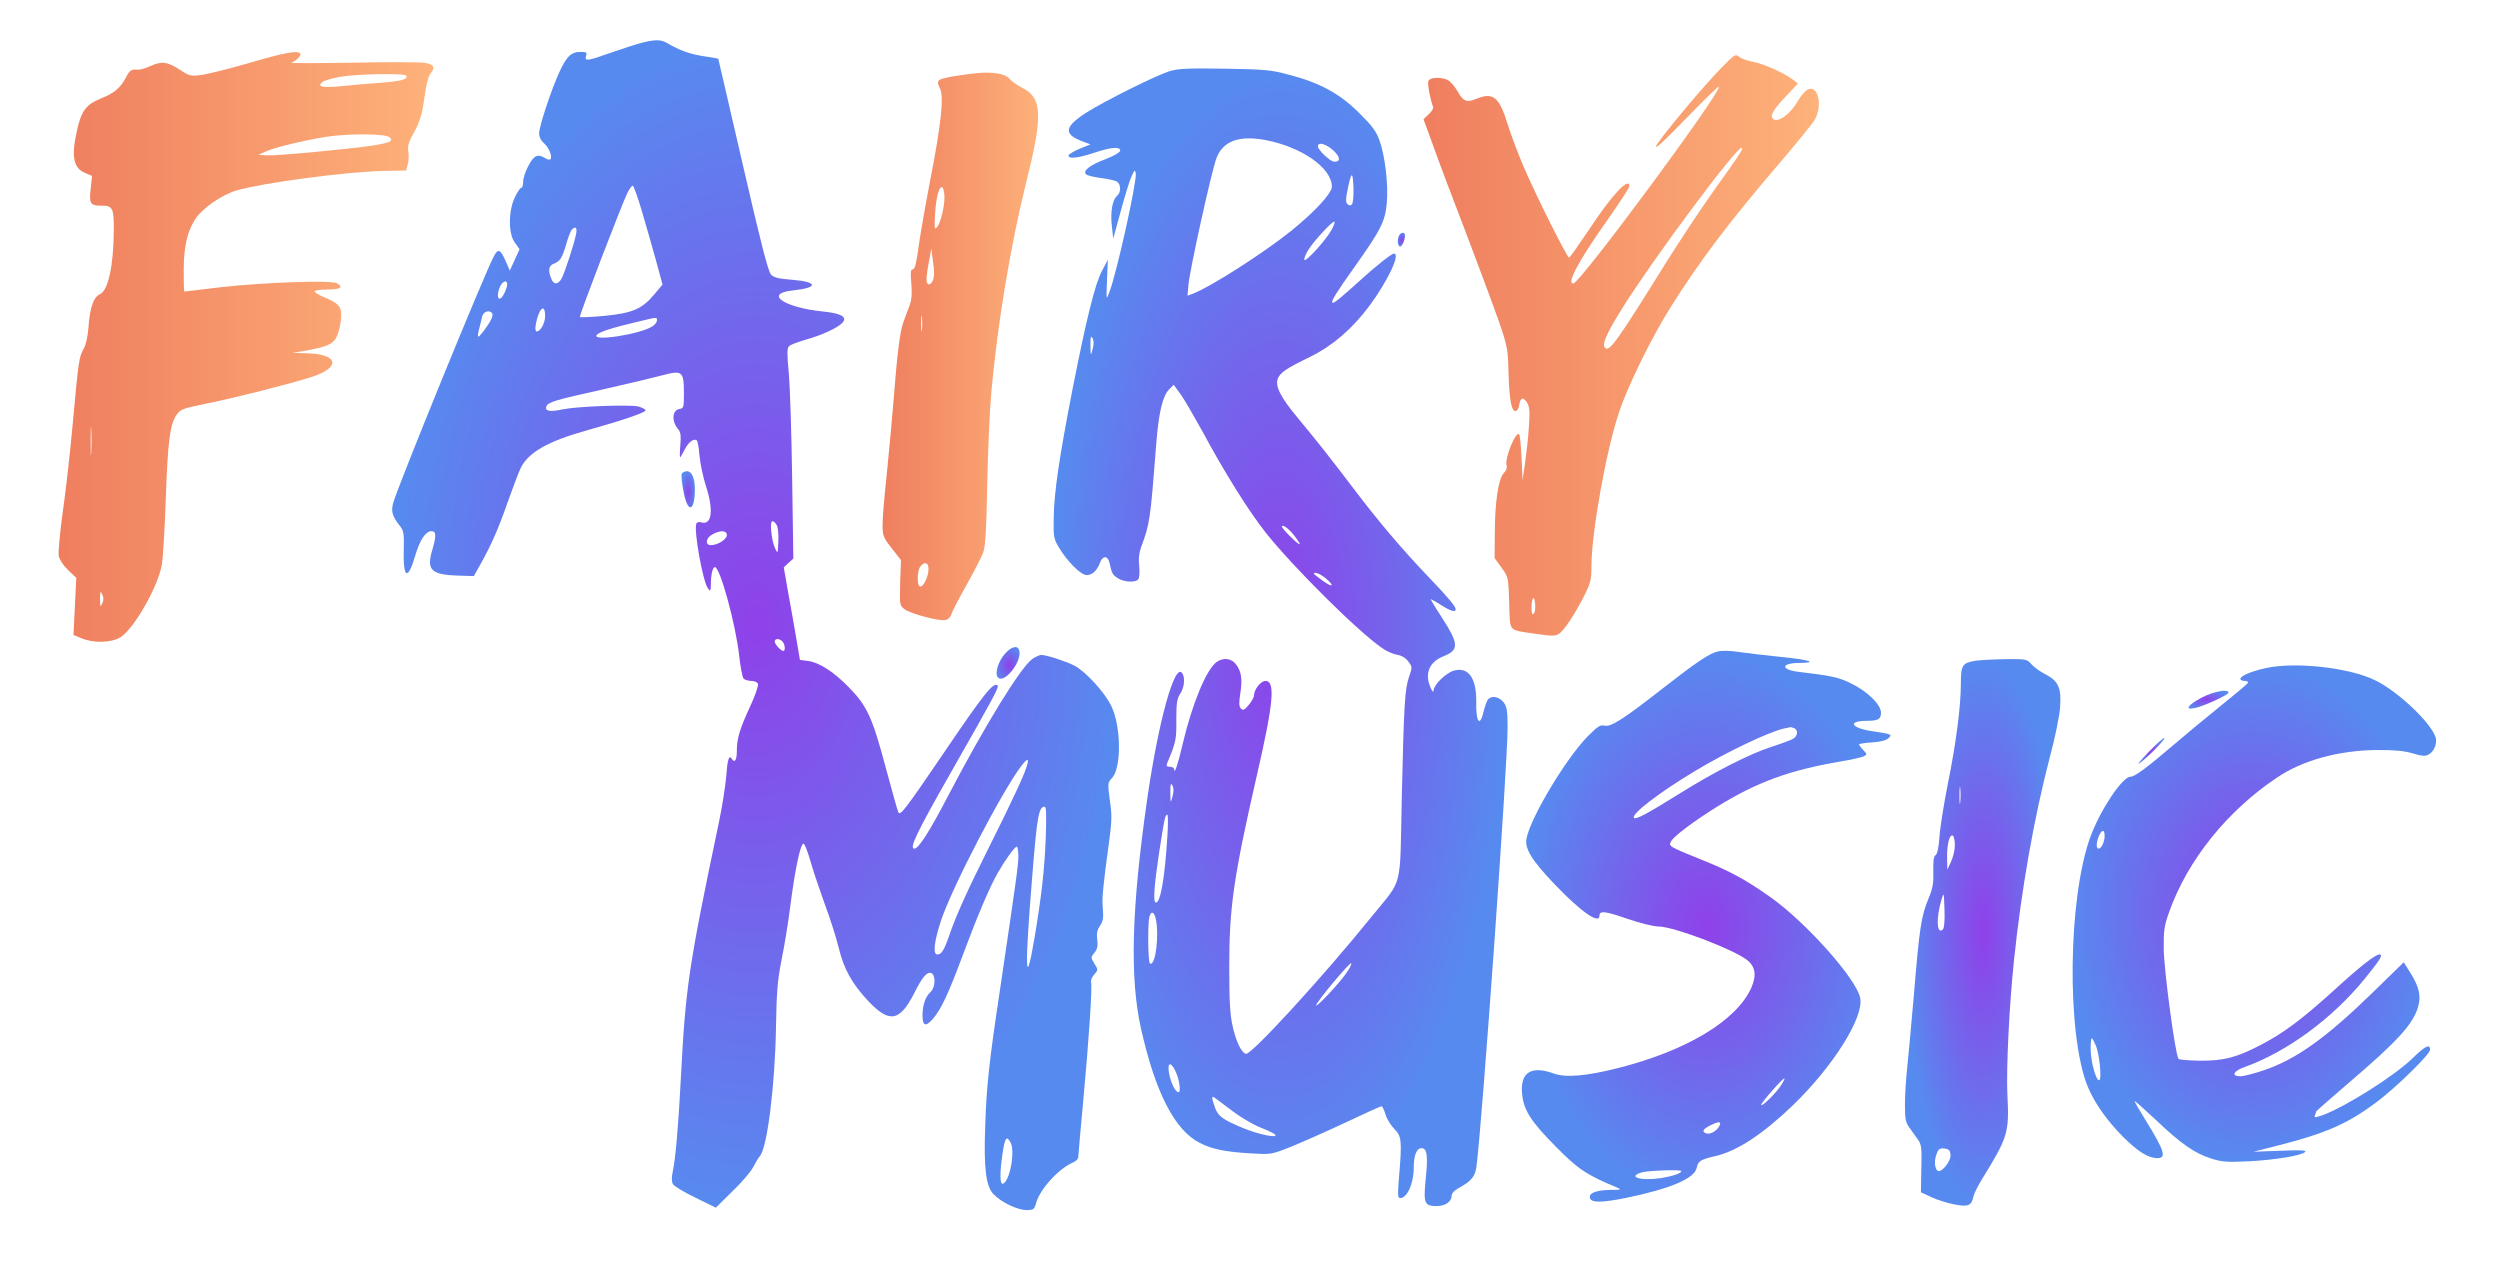 <?xml version="1.0" standalone="no"?>
<!DOCTYPE svg PUBLIC "-//W3C//DTD SVG 20010904//EN" "http://www.w3.org/TR/2001/REC-SVG-20010904/DTD/svg10.dtd">
<svg version="1.0" xmlns="http://www.w3.org/2000/svg" width="1252pt" height="634pt" viewBox="0 0 1252 634" preserveAspectRatio="xMidYMid meet">

    <defs>
        <!-- 线性渐变 -->
        <linearGradient id="linearGrad" x1="0%" y1="0%" x2="100%" y2="0%">
            <stop offset="0%" stop-color="#ef7e5f" />
            <stop offset="100%" stop-color="#feb27a" />
        </linearGradient>

        <!-- 径向渐变 -->
        <radialGradient id="radialGrad" cx="50%" cy="50%" r="50%">
            <stop offset="0%" stop-color="#8f41e9" />
            <stop offset="100%" stop-color="#578aef" />
        </radialGradient>
    </defs>

    <g transform="translate(0,634) scale(0.1,-0.1)" fill="url(#radialGrad)" stroke="none">
        <!-- F -->
        <path fill="url(#linearGrad)" d="M1246 6024 c-104 -30 -213 -57 -242 -60 -48 -6 -57 -4 -99 24 -65 43 -94 47 -150 22 -25 -12 -54 -20 -63 -19 -34 3 -42 -2 -61 -38 -27 -53 -58 -79 -127 -107 -72 -29 -96 -60 -118 -157 -30 -131 -19 -191 40 -215 l35 -15 -7 -66 c-8 -74 -2 -83 56 -83 54 0 60 -12 60 -119 -1 -178 -27 -304 -69 -324 -33 -15 -51 -68 -58 -167 -3 -44 -13 -87 -23 -105 -24 -40 -27 -62 -55 -369 -13 -146 -36 -350 -51 -452 -14 -103 -23 -201 -20 -218 4 -19 23 -48 47 -71 l41 -39 -7 -143 -7 -143 39 -16 c61 -26 150 -24 197 5 66 42 185 248 206 360 6 30 15 177 20 325 10 296 21 380 54 428 20 29 29 32 156 58 141 29 395 93 514 130 157 49 144 118 -23 121 l-66 2 55 9 c115 21 143 32 163 65 10 18 21 57 24 88 7 67 -5 84 -83 116 -29 12 -51 26 -48 31 3 4 32 8 64 8 64 0 83 12 48 31 -32 17 -368 5 -588 -20 -96 -12 -176 -21 -177 -21 -2 0 -3 46 -3 103 0 122 18 201 61 264 36 52 130 117 203 139 129 38 546 94 739 98 l111 2 8 30 c5 16 6 45 3 64 -4 24 1 46 14 70 44 78 54 109 67 204 8 59 19 105 28 115 28 31 20 49 -26 56 -23 4 -186 5 -362 1 -177 -3 -314 -3 -306 0 25 11 50 36 44 45 -11 18 -74 7 -258 -47z m789 -63 c10 -18 -28 -28 -125 -35 -52 -4 -139 -11 -194 -17 -100 -10 -131 -4 -102 20 8 7 48 19 88 26 85 15 324 19 333 6z m-83 -309 c19 -19 0 -27 -86 -41 -120 -18 -484 -52 -529 -49 l-42 3 35 16 c46 21 192 56 305 74 111 17 298 16 317 -3z m-1495 -1579 c-2 -32 -3 -6 -3 57 0 63 1 89 3 58 2 -32 2 -84 0 -115z m55 -755 c-9 -20 -11 -18 -11 22 0 40 2 42 11 23 8 -17 8 -29 0 -45z"/>
        <!-- AM -->
        <path d="M3215 6126 c-27 -7 -96 -29 -153 -49 -120 -43 -136 -45 -127 -17 6 17 2 20 -29 20 -46 0 -70 -24 -106 -104 -41 -91 -100 -269 -100 -303 0 -19 9 -37 25 -51 25 -22 43 -68 31 -80 -4 -3 -16 -1 -26 6 -37 23 -56 14 -83 -37 -15 -27 -27 -63 -27 -80 0 -17 -4 -31 -9 -31 -5 0 -20 -21 -32 -47 -34 -69 -34 -185 0 -229 l23 -32 -24 -53 -25 -54 -20 46 c-28 63 -39 67 -62 21 -54 -106 -472 -1130 -501 -1228 -13 -43 -6 -70 32 -117 20 -25 22 -38 20 -120 -4 -144 20 -157 57 -31 23 80 53 124 82 124 24 0 25 -23 3 -97 -29 -99 -4 -122 137 -126 l72 -2 28 50 c59 104 98 194 142 322 26 73 55 150 66 172 40 77 135 131 331 186 179 50 295 90 293 100 -2 6 -18 14 -35 19 -43 11 -307 1 -380 -14 -62 -14 -91 -9 -82 14 8 22 41 32 284 86 124 28 258 60 299 71 98 26 106 19 106 -89 0 -72 -1 -77 -22 -80 -38 -6 -41 -63 -5 -104 11 -13 13 -32 9 -78 -3 -33 -3 -60 -1 -60 2 0 12 17 23 39 19 37 44 56 60 46 5 -2 11 -37 14 -77 4 -41 18 -108 32 -151 40 -123 30 -199 -23 -183 -12 4 -22 1 -25 -7 -13 -35 33 -290 58 -323 13 -18 14 -16 15 21 0 47 9 85 20 85 26 0 104 -284 122 -445 6 -55 16 -106 21 -112 5 -7 23 -13 39 -13 16 0 31 -6 34 -15 3 -8 -14 -59 -39 -112 -53 -115 -67 -161 -67 -225 0 -45 -11 -61 -25 -38 -14 22 -22 -3 -28 -87 -4 -48 -20 -151 -36 -228 -151 -718 -168 -828 -191 -1280 -12 -236 -27 -409 -41 -473 -6 -28 -6 -49 1 -62 6 -10 56 -41 113 -68 l102 -50 83 82 c46 44 93 99 104 121 11 22 26 47 34 56 36 41 75 352 80 637 3 185 8 243 28 345 14 67 35 195 46 285 23 176 49 297 64 297 6 0 22 -43 37 -95 15 -52 48 -149 72 -215 25 -66 55 -162 68 -214 25 -104 66 -177 146 -263 107 -114 159 -105 233 41 38 77 63 106 83 98 24 -9 22 -71 -2 -94 -27 -25 -41 -66 -41 -119 0 -54 17 -58 55 -13 40 48 76 126 148 319 72 194 134 339 174 409 38 66 85 131 95 131 4 0 8 -21 8 -48 0 -45 -11 -121 -94 -682 -52 -344 -66 -475 -72 -665 -8 -214 3 -306 42 -346 38 -40 120 -79 165 -79 35 0 39 3 48 36 19 68 112 171 184 202 15 6 27 18 27 27 0 8 11 135 25 283 30 327 46 577 39 595 -2 7 4 24 16 37 20 23 20 23 1 54 -19 31 -19 31 0 55 15 19 18 33 14 65 -4 31 -1 48 14 70 15 22 18 40 14 85 -5 54 -1 97 32 341 13 96 14 129 3 202 -11 86 -11 88 11 112 48 51 46 260 -4 361 -33 69 -132 176 -187 203 -48 23 -138 52 -163 52 -9 0 -29 -9 -45 -20 -58 -41 -237 -332 -420 -682 -97 -186 -150 -268 -171 -268 -27 0 9 76 185 385 213 374 240 424 232 432 -20 20 -66 -37 -276 -347 -187 -275 -211 -306 -221 -288 -4 7 -32 108 -63 223 -67 252 -94 310 -184 402 -77 79 -148 125 -206 133 l-40 5 -16 95 c-9 52 -27 157 -41 232 l-24 137 24 22 24 22 -6 406 c-3 223 -11 460 -17 525 -9 98 -9 122 2 133 8 7 47 22 87 33 81 23 160 60 181 85 24 28 -8 46 -99 55 -194 20 -296 89 -154 105 133 14 132 43 -1 54 -67 5 -90 11 -105 26 -14 15 -52 163 -141 550 -67 292 -123 531 -123 531 -1 1 -36 7 -76 13 -69 11 -116 28 -181 66 -30 17 -58 18 -125 1z m-2 -838 c20 -68 52 -179 71 -248 l34 -125 -42 -50 c-61 -73 -109 -93 -250 -107 -64 -6 -119 -8 -122 -6 -5 5 212 571 240 626 9 17 20 32 25 32 4 0 24 -55 44 -122z m-328 -120 c-9 -47 -55 -188 -71 -220 -18 -35 -42 -36 -54 -2 -16 41 -12 64 13 73 32 13 42 28 62 96 9 33 22 66 27 73 19 22 30 13 23 -20z m-345 -253 c0 -9 -7 -30 -16 -47 -22 -43 -41 -23 -24 26 11 36 40 50 40 21z m190 -158 c0 -34 -23 -77 -42 -77 -6 0 -9 13 -5 33 14 82 47 113 47 44z m-265 13 c7 -11 -8 -41 -43 -88 -30 -39 -34 -37 -23 9 5 19 12 46 15 62 6 27 38 38 51 17z m825 -35 c0 -8 -10 -21 -22 -29 -63 -41 -309 -78 -279 -43 12 15 78 36 206 66 99 24 95 24 95 6z m600 -1025 c6 -11 10 -48 8 -83 -3 -61 -3 -62 -17 -32 -18 40 -27 135 -13 135 6 0 16 -9 22 -20z m-250 -50 c0 -21 -45 -50 -80 -50 -30 0 -26 36 8 54 40 22 72 20 72 -4z m278 -532 c13 -13 17 -48 5 -48 -12 0 -43 33 -43 47 0 16 22 17 38 1z m1176 -741 c-31 -67 -97 -203 -147 -302 -105 -210 -160 -333 -193 -429 -26 -75 -39 -96 -60 -96 -23 0 -16 64 18 168 55 167 306 649 404 778 50 65 40 14 -22 -119z m143 -244 c-6 -161 -22 -297 -57 -505 -45 -264 -49 -155 -10 320 24 297 32 342 62 342 8 0 9 -45 5 -157z m-176 -1525 c24 -44 -4 -194 -38 -206 -16 -5 -17 51 -2 153 12 78 20 90 40 53z"/>
        <!-- I -->
        <path fill="url(#linearGrad)" d="M4895 5974 c-91 -9 -180 -25 -191 -35 -9 -8 -9 -17 3 -41 21 -41 7 -174 -46 -448 -22 -113 -47 -254 -56 -315 -18 -128 -23 -145 -37 -145 -7 0 -9 -23 -4 -70 4 -51 2 -80 -9 -110 -8 -22 -21 -57 -29 -78 -19 -50 -32 -153 -51 -397 -9 -110 -25 -281 -35 -379 -11 -99 -20 -207 -20 -241 0 -59 3 -66 46 -121 l46 -59 -4 -114 c-3 -111 -2 -114 22 -132 31 -23 177 -62 206 -54 12 2 24 15 28 27 3 13 37 78 75 146 38 67 76 142 85 165 11 32 16 111 20 337 3 162 12 374 21 470 30 336 97 737 175 1050 84 335 80 420 -22 471 -24 12 -52 32 -63 45 -21 25 -81 35 -160 28z m-165 -621 c0 -48 -19 -128 -36 -149 -14 -17 -15 -11 -11 66 5 89 24 151 39 128 4 -7 8 -27 8 -45z m-59 -419 c-13 -28 -31 -23 -31 8 0 12 5 51 12 87 l12 66 9 -68 c7 -48 6 -76 -2 -93z m-54 -246 c-2 -18 -4 -4 -4 32 0 36 2 50 4 33 2 -18 2 -48 0 -65z m33 -1198 c0 -38 -27 -93 -43 -87 -16 5 -14 82 3 101 21 26 40 19 40 -14z"/>
        <!-- RU -->
        <path fill="url(#radialGrad)" d="M5862 5985 c-64 -18 -331 -151 -425 -211 -106 -69 -111 -105 -21 -140 l45 -17 -52 -21 c-29 -12 -54 -27 -57 -33 -6 -21 47 -15 128 12 83 28 130 32 130 11 0 -8 -29 -26 -71 -42 -80 -30 -118 -59 -100 -77 6 -6 40 -14 77 -19 36 -4 73 -13 80 -19 18 -15 18 -53 -1 -69 -24 -20 -35 -80 -27 -150 l7 -65 37 135 c20 74 44 153 54 175 16 35 18 37 22 17 6 -41 -96 -503 -133 -597 -15 -40 -15 -39 -11 62 l4 102 -29 -55 c-35 -65 -78 -239 -148 -594 -66 -340 -92 -514 -94 -640 -2 -98 0 -108 25 -150 42 -71 111 -140 140 -140 28 0 52 22 67 63 13 35 39 35 47 0 12 -55 15 -61 41 -78 32 -21 91 -24 104 -5 5 8 7 38 4 66 -4 35 -1 64 10 95 43 115 46 135 75 510 12 160 32 245 64 278 l24 24 35 -48 c19 -27 67 -110 108 -184 111 -207 234 -403 319 -510 138 -173 461 -494 581 -576 22 -16 56 -31 76 -34 23 -4 43 -16 56 -34 20 -26 20 -29 4 -75 -22 -63 -26 -136 -37 -611 -10 -467 8 -395 -153 -594 -244 -302 -603 -693 -628 -685 -23 8 -49 62 -66 139 -13 57 -17 125 -17 299 0 296 22 449 139 960 83 361 93 470 42 470 -23 0 -57 -43 -57 -73 0 -9 -12 -30 -26 -47 -22 -26 -29 -29 -40 -18 -9 10 -10 27 -3 73 12 72 6 114 -22 149 -23 30 -63 34 -96 11 -51 -36 -123 -210 -170 -410 -24 -103 -42 -157 -43 -127 0 6 -9 12 -21 12 -16 0 -19 4 -14 18 44 104 47 119 46 217 0 84 3 105 19 130 21 31 26 80 11 103 -37 59 -119 -236 -176 -631 -79 -551 -88 -896 -30 -1152 72 -319 169 -506 294 -569 60 -31 130 -45 255 -52 100 -6 102 -6 196 31 52 21 175 75 273 121 97 46 181 84 186 84 4 0 13 -19 20 -42 7 -23 27 -55 44 -72 36 -35 39 -60 23 -243 -7 -87 -6 -103 6 -103 35 0 68 73 68 151 0 63 14 99 39 99 28 0 33 -38 21 -153 -12 -122 -7 -137 54 -137 45 0 76 22 76 54 0 9 14 25 31 34 67 36 86 59 93 109 30 233 156 2008 156 2199 0 87 -3 105 -21 128 -22 28 -60 34 -77 13 -6 -7 -15 -32 -21 -56 -19 -85 -40 -61 -38 43 2 121 -40 179 -114 157 -39 -12 -98 -70 -100 -99 0 -11 -6 -6 -14 13 -32 70 -8 130 63 158 80 32 79 61 -8 196 -33 50 -57 91 -55 91 2 0 26 -14 52 -30 47 -30 73 -38 73 -21 0 14 -40 62 -140 166 -128 134 -246 273 -365 430 -119 157 -186 242 -284 360 -87 104 -116 161 -102 198 12 31 41 51 162 110 111 54 211 140 296 254 94 127 158 263 124 263 -12 0 -89 -61 -166 -131 -97 -88 -137 -121 -142 -115 -8 7 15 45 114 184 127 179 150 223 158 314 9 92 -9 240 -37 316 -16 45 -38 74 -102 137 -96 96 -197 151 -352 191 -89 24 -120 27 -319 30 -173 3 -231 1 -273 -11z m473 -346 c183 -34 335 -140 335 -234 0 -33 -87 -127 -205 -222 -138 -111 -403 -280 -489 -313 l-29 -11 5 58 c8 78 115 565 140 631 32 85 112 115 243 91z m342 -52 c36 -34 38 -57 5 -57 -19 0 -82 59 -82 77 0 24 40 13 77 -20z m93 -271 c-7 -7 -14 -6 -22 2 -9 9 -9 26 1 74 19 91 26 93 29 9 2 -42 -2 -79 -8 -85z m-102 -128 c-29 -52 -131 -164 -136 -149 -2 6 7 28 19 48 27 44 118 143 131 143 5 0 -1 -19 -14 -42z m-1196 -596 c-10 -37 -10 -37 -11 18 0 43 2 51 10 37 7 -12 8 -30 1 -55z m1011 -936 c41 -53 32 -55 -18 -6 -25 24 -45 48 -45 52 0 16 37 -11 63 -46z m156 -212 c47 -40 37 -49 -14 -13 -25 18 -45 34 -45 36 0 12 33 -1 59 -23z m-767 -1092 c-10 -37 -10 -37 -11 18 0 43 2 51 10 37 7 -12 8 -30 1 -55z m-26 -204 c-13 -205 -34 -328 -57 -328 -15 0 -10 78 16 251 27 174 30 189 41 189 4 0 4 -51 0 -112z m-59 -405 c20 -80 0 -245 -28 -228 -10 7 -12 196 -3 233 8 30 22 28 31 -5z m957 -274 c-36 -53 -153 -177 -153 -164 -1 14 169 218 176 211 3 -3 -7 -24 -23 -47z m-860 -488 c21 -39 32 -111 18 -111 -16 0 -40 50 -48 99 -8 49 8 55 30 12z m292 -208 c38 -29 100 -65 137 -80 37 -14 71 -31 74 -36 11 -18 -85 2 -160 33 -106 44 -127 60 -143 105 -18 53 -18 60 4 44 11 -8 50 -38 88 -66z"/>
        <!-- Y -->
        <path fill="url(#linearGrad)" d="M8623 6003 c-37 -38 -111 -121 -164 -184 -218 -260 -222 -287 -8 -65 83 86 154 154 157 152 19 -19 -696 -986 -729 -986 -35 0 29 118 175 324 58 83 106 156 106 163 0 51 -89 -44 -205 -221 -50 -74 -93 -136 -97 -136 -10 0 -161 301 -226 451 -27 63 -64 160 -81 215 -43 139 -73 164 -158 129 -47 -20 -65 -13 -92 35 -12 22 -32 46 -44 55 -29 21 -96 20 -104 -1 -5 -14 9 -89 24 -130 2 -7 -7 -23 -22 -36 l-26 -25 47 -129 c25 -71 101 -273 169 -449 67 -176 141 -376 165 -445 40 -118 42 -133 45 -255 4 -132 15 -190 38 -183 6 3 14 15 15 29 6 38 19 43 38 15 14 -23 16 -42 11 -119 -3 -51 -12 -132 -19 -182 l-13 -90 -5 112 c-3 61 -8 114 -12 118 -17 18 -74 -122 -63 -156 4 -11 -2 -26 -13 -37 -28 -28 -45 -141 -46 -297 l-1 -130 35 -48 c34 -48 34 -48 38 -177 5 -149 -9 -133 132 -154 80 -12 98 -12 116 -1 27 17 81 99 128 192 32 64 36 81 36 148 0 165 73 576 138 770 42 128 163 375 257 524 146 233 296 431 541 717 87 102 169 202 181 222 43 71 18 181 -35 153 -12 -6 -33 -31 -48 -56 -42 -73 -109 -117 -129 -85 -9 15 13 50 74 113 l55 59 -23 18 c-47 35 -147 80 -200 90 -30 6 -63 17 -72 26 -17 15 -23 11 -86 -53z m91 -430 c-9 -16 -71 -104 -137 -196 -66 -93 -170 -251 -232 -350 -249 -400 -285 -451 -307 -429 -17 17 7 72 90 204 152 243 565 798 594 798 6 0 2 -12 -8 -27z m-1033 -2306 c-8 -8 -11 1 -11 29 0 53 14 67 18 19 2 -21 -1 -42 -7 -48z"/>
        
        <!-- S -->
        <path d="M8601 3077 c-42 -10 -108 -55 -276 -186 -193 -151 -258 -193 -289 -185 -22 5 -35 -3 -85 -54 -109 -111 -284 -403 -306 -510 -11 -51 26 -111 142 -232 130 -136 223 -201 223 -156 0 26 26 24 139 -15 63 -22 133 -39 157 -39 74 0 365 -110 441 -166 44 -33 51 -77 24 -140 -74 -165 -323 -316 -672 -404 -157 -39 -258 -48 -318 -26 -110 40 -166 7 -159 -94 6 -87 41 -142 168 -271 115 -116 154 -142 310 -207 22 -9 17 -11 -32 -11 -72 -1 -111 -15 -106 -39 5 -26 56 -26 177 -2 225 46 347 98 358 151 7 34 18 42 93 59 108 25 234 107 384 250 205 197 361 444 342 542 -19 96 -272 380 -451 506 -125 88 -200 129 -345 187 -163 66 -165 67 -151 92 13 25 116 102 227 171 201 125 366 185 619 228 55 9 108 21 118 26 18 9 18 11 -2 32 -12 12 -21 25 -21 28 0 3 29 8 65 10 43 3 71 10 82 21 20 19 19 20 -80 35 -107 16 -127 51 -30 52 59 0 73 8 73 41 0 40 -68 107 -151 147 -60 30 -98 38 -259 57 -95 11 -92 45 3 45 95 1 49 16 -93 30 -69 7 -161 18 -205 24 -50 8 -93 9 -114 3z m383 -383 c23 -9 20 -41 -6 -55 -11 -6 -62 -25 -112 -41 -104 -34 -278 -122 -451 -230 -167 -104 -223 -134 -232 -124 -17 17 127 128 306 235 159 96 378 200 451 214 14 2 26 5 27 6 1 0 8 -2 17 -5z m-61 -1784 c-22 -38 -103 -118 -103 -103 0 11 107 133 117 133 2 0 -4 -14 -14 -30z m-313 -210 c-13 -25 -47 -43 -66 -36 -22 9 -16 21 19 39 46 23 60 22 47 -3z m-190 -225 c0 -11 -42 -25 -102 -35 -100 -15 -173 6 -95 29 33 9 197 15 197 6z"/>
        <!-- I -->
        <path d="M9893 3031 c-66 -11 -73 -22 -73 -115 0 -113 -24 -299 -66 -506 -19 -96 -38 -213 -41 -260 -4 -56 -11 -88 -20 -93 -9 -6 -12 -28 -11 -80 2 -59 -2 -84 -24 -137 -37 -90 -45 -143 -73 -480 -14 -162 -30 -333 -35 -380 -5 -47 -10 -124 -10 -171 0 -76 3 -90 25 -120 13 -19 32 -45 42 -59 15 -21 18 -42 15 -143 l-2 -118 54 -25 c30 -14 82 -30 115 -36 68 -13 85 -6 94 40 3 15 23 54 43 87 130 211 137 232 127 423 -6 128 9 444 33 672 37 355 100 713 180 1020 26 96 49 209 51 250 7 96 -9 130 -75 164 -26 13 -57 36 -69 50 -22 25 -26 26 -130 25 -60 -1 -127 -5 -150 -8z m-76 -708 c-2 -21 -4 -6 -4 32 0 39 2 55 4 38 2 -18 2 -50 0 -70z m-27 -216 c0 -23 -9 -60 -19 -82 l-19 -40 -1 62 c-1 67 13 118 29 108 5 -3 10 -25 10 -48z m-60 -421 c-31 -31 -35 56 -7 149 12 39 12 37 15 -49 2 -55 -1 -93 -8 -100z m38 -1128 c4 -36 -52 -101 -68 -78 -13 19 -13 52 0 85 8 21 16 26 38 23 21 -2 28 -9 30 -30z"/>
        <!-- C -->
        <path d="M11346 2994 c-75 -17 -126 -39 -126 -54 0 -6 9 -10 21 -10 11 0 19 -4 17 -9 -1 -5 -66 -59 -143 -121 -77 -62 -183 -150 -235 -195 -128 -109 -189 -155 -211 -155 -40 0 -150 -165 -200 -300 -113 -310 -120 -988 -14 -1251 33 -81 98 -173 179 -254 74 -73 125 -105 170 -105 47 0 37 35 -60 192 -30 48 -54 90 -54 94 0 3 48 -40 107 -95 125 -119 194 -167 277 -193 52 -17 79 -19 186 -14 134 7 267 29 284 47 8 9 -23 10 -124 6 l-135 -5 130 33 c234 60 343 108 485 214 98 73 270 241 270 264 0 31 -26 18 -86 -41 -89 -88 -341 -247 -453 -287 -39 -13 -43 -13 -37 1 3 9 6 17 6 19 0 1 72 64 159 139 252 215 328 299 352 388 14 52 3 97 -38 163 l-35 56 -157 -153 c-233 -227 -384 -335 -547 -389 -47 -16 -98 -29 -114 -29 -47 0 -36 26 18 45 214 76 444 245 605 444 77 94 93 121 74 121 -22 0 -97 -59 -238 -188 -155 -140 -247 -208 -357 -265 -123 -64 -187 -80 -306 -79 -55 1 -103 5 -106 9 -16 18 -74 452 -74 553 -1 91 3 116 28 185 92 258 290 504 538 670 130 88 309 137 503 139 88 0 135 -4 178 -17 42 -13 62 -15 77 -7 25 13 40 41 40 73 0 62 -181 240 -305 300 -130 64 -401 94 -549 61z m-806 -840 c0 -29 -16 -64 -30 -64 -14 0 -12 34 2 65 15 32 28 32 28 -1z m-45 -1048 c20 -46 32 -176 17 -176 -16 0 -42 96 -42 157 0 29 2 53 6 53 3 0 11 -15 19 -34z"/>

        <path d="M11029 2848 c-72 -38 -91 -65 -38 -54 43 8 169 66 169 77 0 20 -72 7 -131 -23z"/>
        <path d="M10759 2573 c-40 -42 -60 -67 -44 -55 39 27 130 120 124 126 -3 3 -39 -29 -80 -71z"/>
        <path d="M7012 5168 c-14 -14 -16 -54 -3 -62 13 -8 36 53 24 65 -5 5 -13 5 -21 -3z"/>
        <path d="M3414 3966 c-3 -7 1 -46 9 -87 20 -110 56 -105 57 8 0 58 -15 93 -40 93 -11 0 -23 -6 -26 -14z"/>
        <path d="M5032 3065 c-31 -34 -50 -94 -37 -114 28 -46 130 80 108 135 -9 24 -40 15 -71 -21z"/>
    </g>
</svg>
